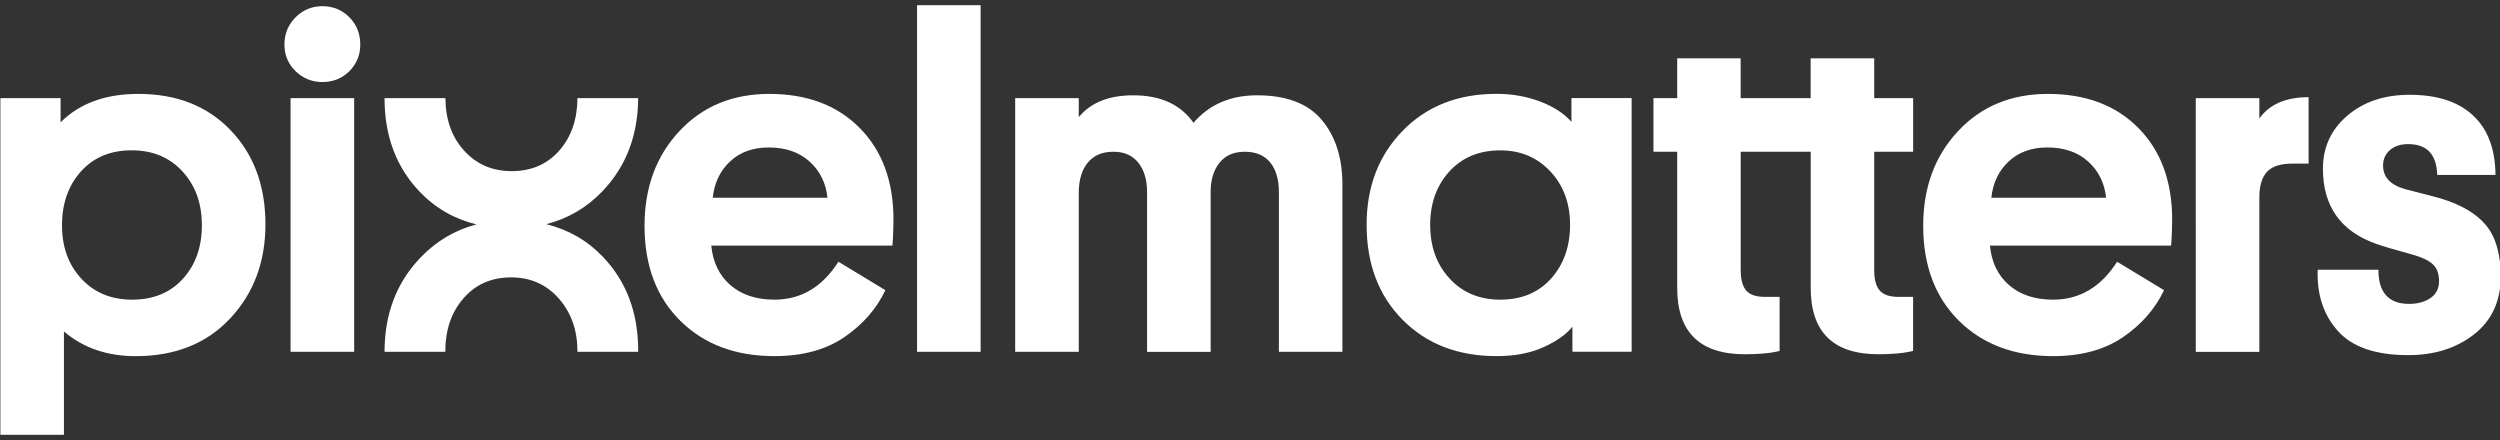 <svg xmlns="http://www.w3.org/2000/svg" width="125" height="22" viewBox="0 0 125 22">
    <rect x="0" y="0" width="125" height="22" fill="#333333" stroke="none"/>
    <g fill="none" fill-rule="evenodd">
        <g fill="#FFF" fill-rule="nonzero">
            <g>
                <g>
                    <g>
                        <g>
                            <g>
                                <path d="M30.154 12.85c-.784-.825-1.733-1.367-2.84-1.642 1.086-.277 2.027-.825 2.817-1.655 1.178-1.236 1.766-2.788 1.778-4.646h-3.037c-.006 1.065-.307 1.936-.906 2.62-.605.688-1.398 1.03-2.382 1.03-.967 0-1.763-.345-2.383-1.03-.616-.68-.923-1.555-.929-2.62h-3.045c0 1.896.587 3.456 1.76 4.683.787.822 1.734 1.36 2.837 1.63-1.063.28-1.998.825-2.794 1.653-1.201 1.25-1.803 2.822-1.803 4.718h3.042c0-.008-.003-.014-.003-.023 0-1.074.304-1.96.91-2.654.604-.695 1.397-1.045 2.382-1.045.966 0 1.763.353 2.382 1.056.62.704.932 1.587.932 2.643 0 .009-.003.015-.003.023h3.037c0-.017.003-.032.003-.046.003-1.899-.582-3.462-1.755-4.695zM3.196 16.572v5.167H.02V4.907h3.01v1.21c.95-.95 2.244-1.422 3.888-1.422 1.914 0 3.45.605 4.612 1.815 1.16 1.21 1.742 2.78 1.742 4.707 0 1.882-.59 3.45-1.765 4.707-1.179 1.256-2.756 1.884-4.73 1.884-1.425-.002-2.617-.414-3.581-1.236zm.854-8.004c-.631.704-.95 1.601-.95 2.693 0 1.09.324 1.982.973 2.68.648.695 1.494 1.042 2.536 1.042 1.06 0 1.904-.347 2.535-1.042.632-.695.95-1.59.95-2.68 0-1.092-.324-1.99-.973-2.693-.648-.703-1.493-1.053-2.535-1.053-1.06 0-1.905.353-2.536 1.053zM16.118 4.102c-.521 0-.97-.183-1.34-.544-.37-.365-.556-.805-.556-1.33 0-.537.185-.992.556-1.362.37-.371.819-.556 1.34-.556.538 0 .987.185 1.352.556.364.37.544.825.544 1.363 0 .521-.182.964-.544 1.329-.365.361-.817.544-1.352.544zm1.59.805V17.59h-3.18V4.907h3.18zM44.622 12.28h-9.057c.078.836.4 1.496.96 1.98.562.483 1.292.723 2.195.723 1.329 0 2.394-.63 3.202-1.896l2.347 1.421c-.443.933-1.126 1.717-2.05 2.348-.923.631-2.09.95-3.496.95-1.945 0-3.514-.588-4.707-1.766s-1.789-2.762-1.789-4.753c0-1.914.582-3.489 1.743-4.73 1.16-1.242 2.66-1.862 4.492-1.862 1.896 0 3.407.57 4.528 1.708 1.123 1.138 1.684 2.663 1.684 4.577-.005.503-.02.938-.052 1.3zm-6.189-4.907c-.79 0-1.435.234-1.93.7-.498.466-.788 1.071-.866 1.815h5.737c-.078-.744-.379-1.346-.9-1.815-.524-.469-1.201-.7-2.04-.7zM49.031.261L49.031 17.591 45.853 17.591 45.853.261zM60.532 9.602v7.99h-3.179v-7.99c0-.617-.147-1.106-.44-1.47-.292-.365-.706-.545-1.244-.545-.553 0-.982.182-1.28.544-.3.365-.451.869-.451 1.517v7.943h-3.179V4.907h3.179v.95c.599-.728 1.508-1.092 2.726-1.092 1.361 0 2.363.457 3.011 1.375.79-.918 1.85-1.375 3.178-1.375 1.47 0 2.548.41 3.237 1.233.689.822 1.03 1.896 1.03 3.225v8.368h-3.175v-7.99c0-.63-.145-1.125-.437-1.481-.293-.356-.715-.533-1.268-.533s-.976.185-1.268.556c-.295.37-.44.857-.44 1.459zM78.621 17.591v-1.256c-.301.38-.779.72-1.436 1.019-.657.301-1.441.452-2.359.452-1.928 0-3.494-.605-4.695-1.815-1.202-1.21-1.8-2.794-1.8-4.754 0-1.896.598-3.462 1.8-4.695 1.201-1.233 2.764-1.85 4.695-1.85.773 0 1.497.128 2.168.38.672.251 1.199.593 1.578 1.019V4.904h3.01v12.684h-2.96v.003zm-7.112-6.354c0 1.092.324 1.99.972 2.692.649.704 1.494 1.054 2.536 1.054 1.06 0 1.905-.35 2.536-1.054.63-.703.95-1.6.95-2.692 0-1.074-.328-1.962-.985-2.666-.657-.703-1.49-1.053-2.5-1.053-1.06 0-1.909.353-2.548 1.053-.64.704-.961 1.592-.961 2.666zM95.657 7.587v-2.68H93.71V2.915h-3.178v1.992h-3.5V2.915h-3.172v1.992h-1.187v2.68h1.187v6.806c0 2.214 1.128 3.32 3.39 3.32.315 0 .613-.012.888-.035.275-.023.486-.052.628-.084l.214-.046v-2.704h-.735c-.443 0-.755-.107-.938-.321-.182-.214-.272-.556-.272-1.03V7.586h3.5v6.806c0 2.214 1.129 3.32 3.39 3.32.315 0 .613-.012.888-.035.275-.023.487-.052.628-.084l.215-.046v-2.704h-.736c-.443 0-.755-.107-.938-.321-.182-.214-.272-.556-.272-1.03V7.586h1.946zM108.556 12.28h-9.058c.078.836.4 1.496.96 1.98.563.483 1.292.723 2.195.723 1.329 0 2.394-.63 3.202-1.896l2.347 1.421c-.443.933-1.126 1.717-2.05 2.348-.923.631-2.09.95-3.496.95-1.945 0-3.514-.588-4.707-1.766-1.192-1.178-1.789-2.762-1.789-4.753 0-1.914.582-3.489 1.743-4.73 1.16-1.242 2.66-1.862 4.493-1.862 1.896 0 3.407.57 4.527 1.708 1.123 1.138 1.685 2.663 1.685 4.577-.006.503-.02.938-.052 1.3zm-6.19-4.907c-.79 0-1.435.234-1.933.7-.498.466-.787 1.071-.866 1.815h5.738c-.078-.744-.38-1.346-.9-1.815-.522-.469-1.199-.7-2.038-.7zM115.43 4.86v3.32h-.804c-.602 0-1.028.14-1.28.414-.252.278-.379.701-.379 1.268v7.73h-3.178V4.906h3.178v1.019c.504-.71 1.326-1.066 2.464-1.066zM119.153 8.273c0 .585.37.981 1.115 1.187.173.046.451.119.83.214.38.096.68.174.9.238 1.06.315 1.83.77 2.314 1.363.483.593.723 1.442.723 2.547 0 1.234-.443 2.197-1.328 2.892-.886.695-1.983 1.042-3.295 1.042-1.626 0-2.802-.402-3.52-1.21-.72-.804-1.053-1.826-1.007-3.06h3.034c0 1.138.512 1.708 1.54 1.708.425 0 .781-.098 1.068-.295.284-.197.425-.477.425-.842s-.098-.64-.295-.83c-.197-.19-.518-.348-.96-.476-1.029-.283-1.668-.474-1.92-.57-1.754-.631-2.631-1.882-2.631-3.746 0-1.074.408-1.96 1.221-2.654.814-.695 1.853-1.042 3.118-1.042 1.36 0 2.411.338 3.152 1.019.744.68 1.123 1.676 1.138 2.987h-2.915c-.032-1.028-.513-1.54-1.448-1.54-.379 0-.683.098-.911.295-.232.2-.348.458-.348.773z" transform="translate(-150 -4886) translate(0 4670) translate(0 48) translate(0 143) translate(150) translate(0 25)"/>
                            </g>
                        </g>
                    </g>
                </g>
            </g>
        </g>
    </g>
</svg>
